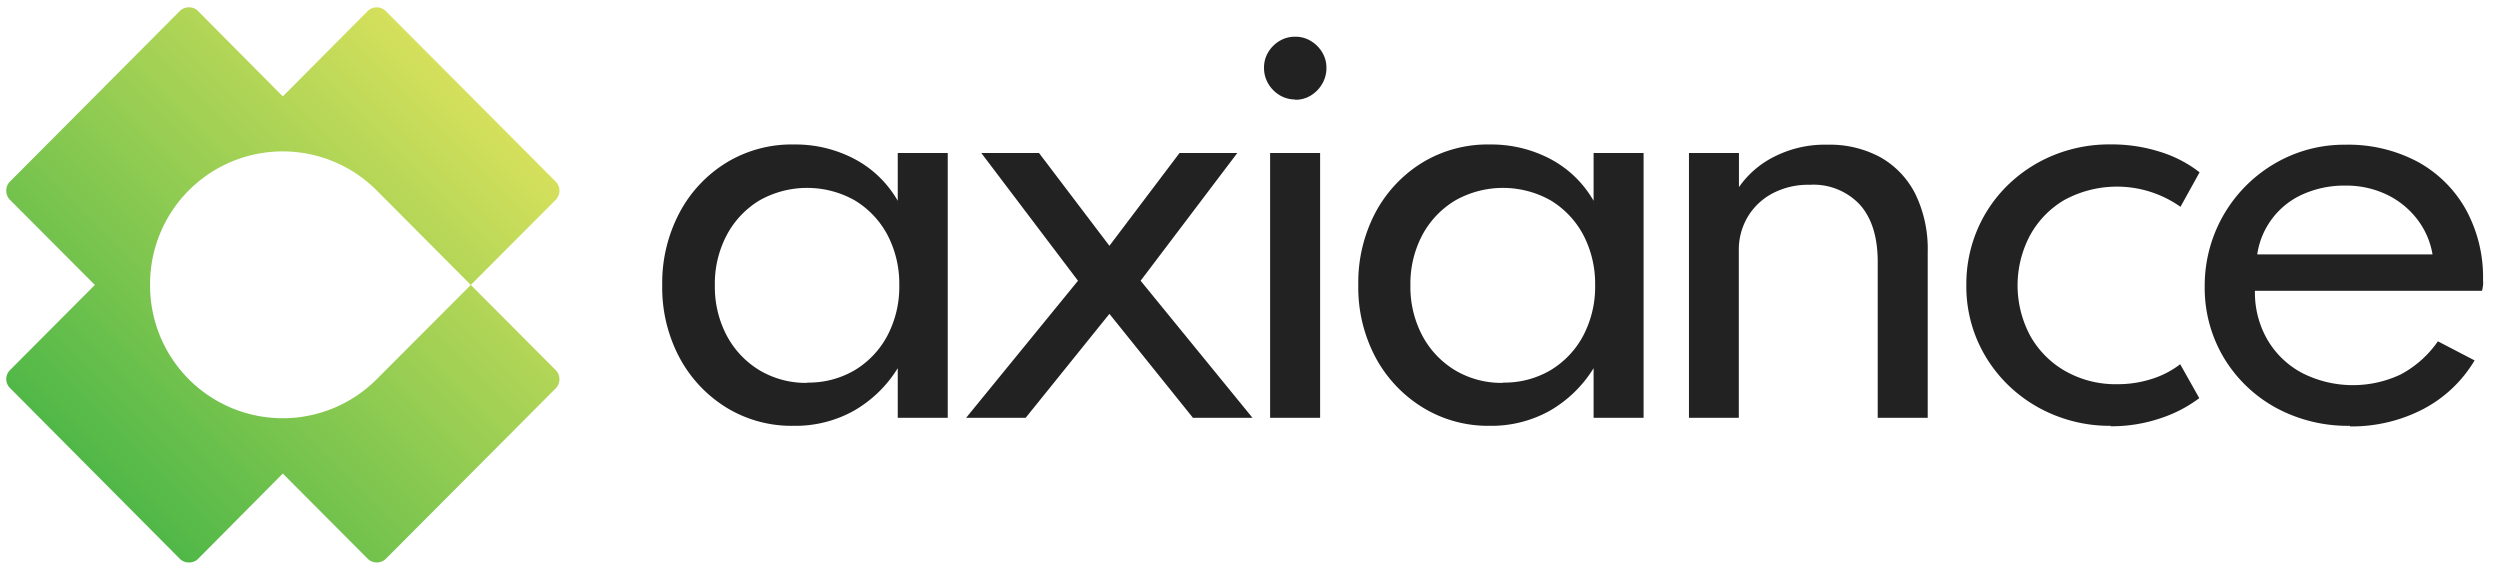 <svg id="Layer_1" data-name="Layer 1" xmlns="http://www.w3.org/2000/svg" xmlns:xlink="http://www.w3.org/1999/xlink" viewBox="0 0 340.52 78.48"><defs><linearGradient id="linear-gradient" x1="12.86" y1="64.48" x2="64.19" y2="13.15" gradientUnits="userSpaceOnUse"><stop offset="0" stop-color="#50b848"/><stop offset="1" stop-color="#d5e05c"/></linearGradient></defs><path d="M108.1,58A17,17,0,0,1,99,55.55a17.87,17.87,0,0,1-6.43-6.81,20.3,20.3,0,0,1-2.37-9.9A20.43,20.43,0,0,1,92.54,29a17.71,17.71,0,0,1,6.36-6.82,17.06,17.06,0,0,1,9.2-2.5,17.28,17.28,0,0,1,8.34,2,14.69,14.69,0,0,1,5.84,5.67V20.84h6.81V56.91h-6.81V50.15a16.87,16.87,0,0,1-6,5.81A16.35,16.35,0,0,1,108.1,58m1.82-5.89a12.36,12.36,0,0,0,6.52-1.7,12.13,12.13,0,0,0,4.44-4.71,14.28,14.28,0,0,0,1.61-6.87A14.34,14.34,0,0,0,120.88,32a12.18,12.18,0,0,0-4.44-4.7,13.23,13.23,0,0,0-13,0A12.2,12.2,0,0,0,99,32a14.12,14.12,0,0,0-1.63,6.87A14.16,14.16,0,0,0,99,45.73a12.19,12.19,0,0,0,4.48,4.72,12.33,12.33,0,0,0,6.49,1.7" fill="#222"/><polygon points="131.59 56.91 146.83 38.24 133.66 20.84 141.52 20.84 151.11 33.48 160.66 20.84 168.53 20.84 155.36 38.24 170.6 56.91 162.49 56.91 151.11 42.75 139.7 56.91 131.59 56.91" fill="#222"/><path d="M176.42,13.55a4.07,4.07,0,0,1-2.13-.59,4.43,4.43,0,0,1-1.54-1.56,4.16,4.16,0,0,1-.58-2.15,4,4,0,0,1,.58-2.15,4.42,4.42,0,0,1,1.54-1.53A4.07,4.07,0,0,1,176.42,5a4,4,0,0,1,2.14.59,4.48,4.48,0,0,1,1.53,1.53,4,4,0,0,1,.58,2.15,4.16,4.16,0,0,1-.58,2.15A4.48,4.48,0,0,1,178.56,13a4,4,0,0,1-2.14.59M173,20.84h6.81V56.91H173Z" fill="#222"/><path d="M202.88,58a17,17,0,0,1-9.08-2.49,17.94,17.94,0,0,1-6.43-6.81,20.3,20.3,0,0,1-2.36-9.9A20.42,20.42,0,0,1,187.32,29a17.78,17.78,0,0,1,6.36-6.82,17.09,17.09,0,0,1,9.2-2.5,17.28,17.28,0,0,1,8.34,2,14.69,14.69,0,0,1,5.84,5.67V20.84h6.81V56.91h-6.81V50.15A16.87,16.87,0,0,1,211,56,16.35,16.35,0,0,1,202.88,58m1.82-5.89a12.36,12.36,0,0,0,6.52-1.7,12.13,12.13,0,0,0,4.44-4.71,14.28,14.28,0,0,0,1.61-6.87A14.34,14.34,0,0,0,215.66,32a12.18,12.18,0,0,0-4.44-4.7,13.23,13.23,0,0,0-13,0,12.2,12.2,0,0,0-4.48,4.7,14.12,14.12,0,0,0-1.63,6.87,14.16,14.16,0,0,0,1.63,6.86,12.19,12.19,0,0,0,4.48,4.72,12.33,12.33,0,0,0,6.49,1.7" fill="#222"/><path d="M230.05,56.91V20.84h6.81v4.65a12.79,12.79,0,0,1,4.75-4.12,15.2,15.2,0,0,1,7.33-1.66,14.4,14.4,0,0,1,7.24,1.74,11.87,11.87,0,0,1,4.72,5,17.12,17.12,0,0,1,1.67,7.82V56.91h-6.81V35.67q0-5.07-2.43-7.79a8.64,8.64,0,0,0-6.81-2.71,10.42,10.42,0,0,0-5.18,1.22A8.62,8.62,0,0,0,238,29.63a8.76,8.76,0,0,0-1.16,4.42V56.91Z" fill="#222"/><path d="M287.49,58a20,20,0,0,1-7.64-1.45,19.44,19.44,0,0,1-6.27-4.05,19,19,0,0,1-4.23-6.09,18.66,18.66,0,0,1-1.52-7.58,19,19,0,0,1,1.47-7.48,18.74,18.74,0,0,1,4.14-6.1,19.49,19.49,0,0,1,6.25-4.1,20.09,20.09,0,0,1,7.76-1.48,21.71,21.71,0,0,1,6.74,1,16.85,16.85,0,0,1,5.41,2.8L297,28.17a15,15,0,0,0-15.8-.94,12.57,12.57,0,0,0-4.72,4.88,14.53,14.53,0,0,0,.05,13.62,12.6,12.6,0,0,0,4.79,4.82,13.84,13.84,0,0,0,7.08,1.78,15.06,15.06,0,0,0,4.7-.72,12.34,12.34,0,0,0,3.86-2l2.6,4.62A18.26,18.26,0,0,1,294.19,57a20.81,20.81,0,0,1-6.7,1.06" fill="#222"/><path d="M320.09,58A20.54,20.54,0,0,1,310,55.54a18.76,18.76,0,0,1-7.1-6.82,18.53,18.53,0,0,1-2.6-9.74A19.23,19.23,0,0,1,312,21.19a18.68,18.68,0,0,1,7.44-1.48A20.15,20.15,0,0,1,329.24,22a16.66,16.66,0,0,1,6.6,6.48,19.15,19.15,0,0,1,2.37,9.65,5,5,0,0,1,0,.74,6.94,6.94,0,0,1-.14.74H307.14a12.84,12.84,0,0,0,1.7,6.66,12,12,0,0,0,4.7,4.52A15.26,15.26,0,0,0,327,51a14.4,14.4,0,0,0,5.06-4.51l5,2.6a17.7,17.7,0,0,1-7,6.63,21.1,21.1,0,0,1-10,2.36m-12.6-23.43h23.87a10.77,10.77,0,0,0-2.16-4.88A11.49,11.49,0,0,0,325,26.46a12.82,12.82,0,0,0-5.53-1.18,13.83,13.83,0,0,0-5.71,1.14,10.64,10.64,0,0,0-6.3,8.19" fill="#222"/><path d="M20.44,38.81a18.07,18.07,0,0,1,31-12.74L64.13,38.81,51.38,51.58A18.07,18.07,0,0,1,20.44,38.81M51.3,1a1.72,1.72,0,0,0-1.22.51L38.52,13.13,27,1.53A1.68,1.68,0,0,0,25.75,1H25.7a1.72,1.72,0,0,0-1.22.51L1.36,24.73A1.73,1.73,0,0,0,.85,26V26a1.76,1.76,0,0,0,.51,1.22L12.92,38.81,1.36,50.41a1.76,1.76,0,0,0-.51,1.22v0a1.73,1.73,0,0,0,.51,1.22L24.48,76.1a1.72,1.72,0,0,0,1.22.51h.05A1.68,1.68,0,0,0,27,76.1L38.52,64.5,50.08,76.1a1.72,1.72,0,0,0,1.22.51h.05a1.72,1.72,0,0,0,1.22-.51L75.69,52.9a1.77,1.77,0,0,0,0-2.49L64.13,38.81,75.69,27.22a1.77,1.77,0,0,0,0-2.49L52.57,1.53A1.72,1.72,0,0,0,51.35,1Z" fill="url(#linear-gradient)"/></svg>